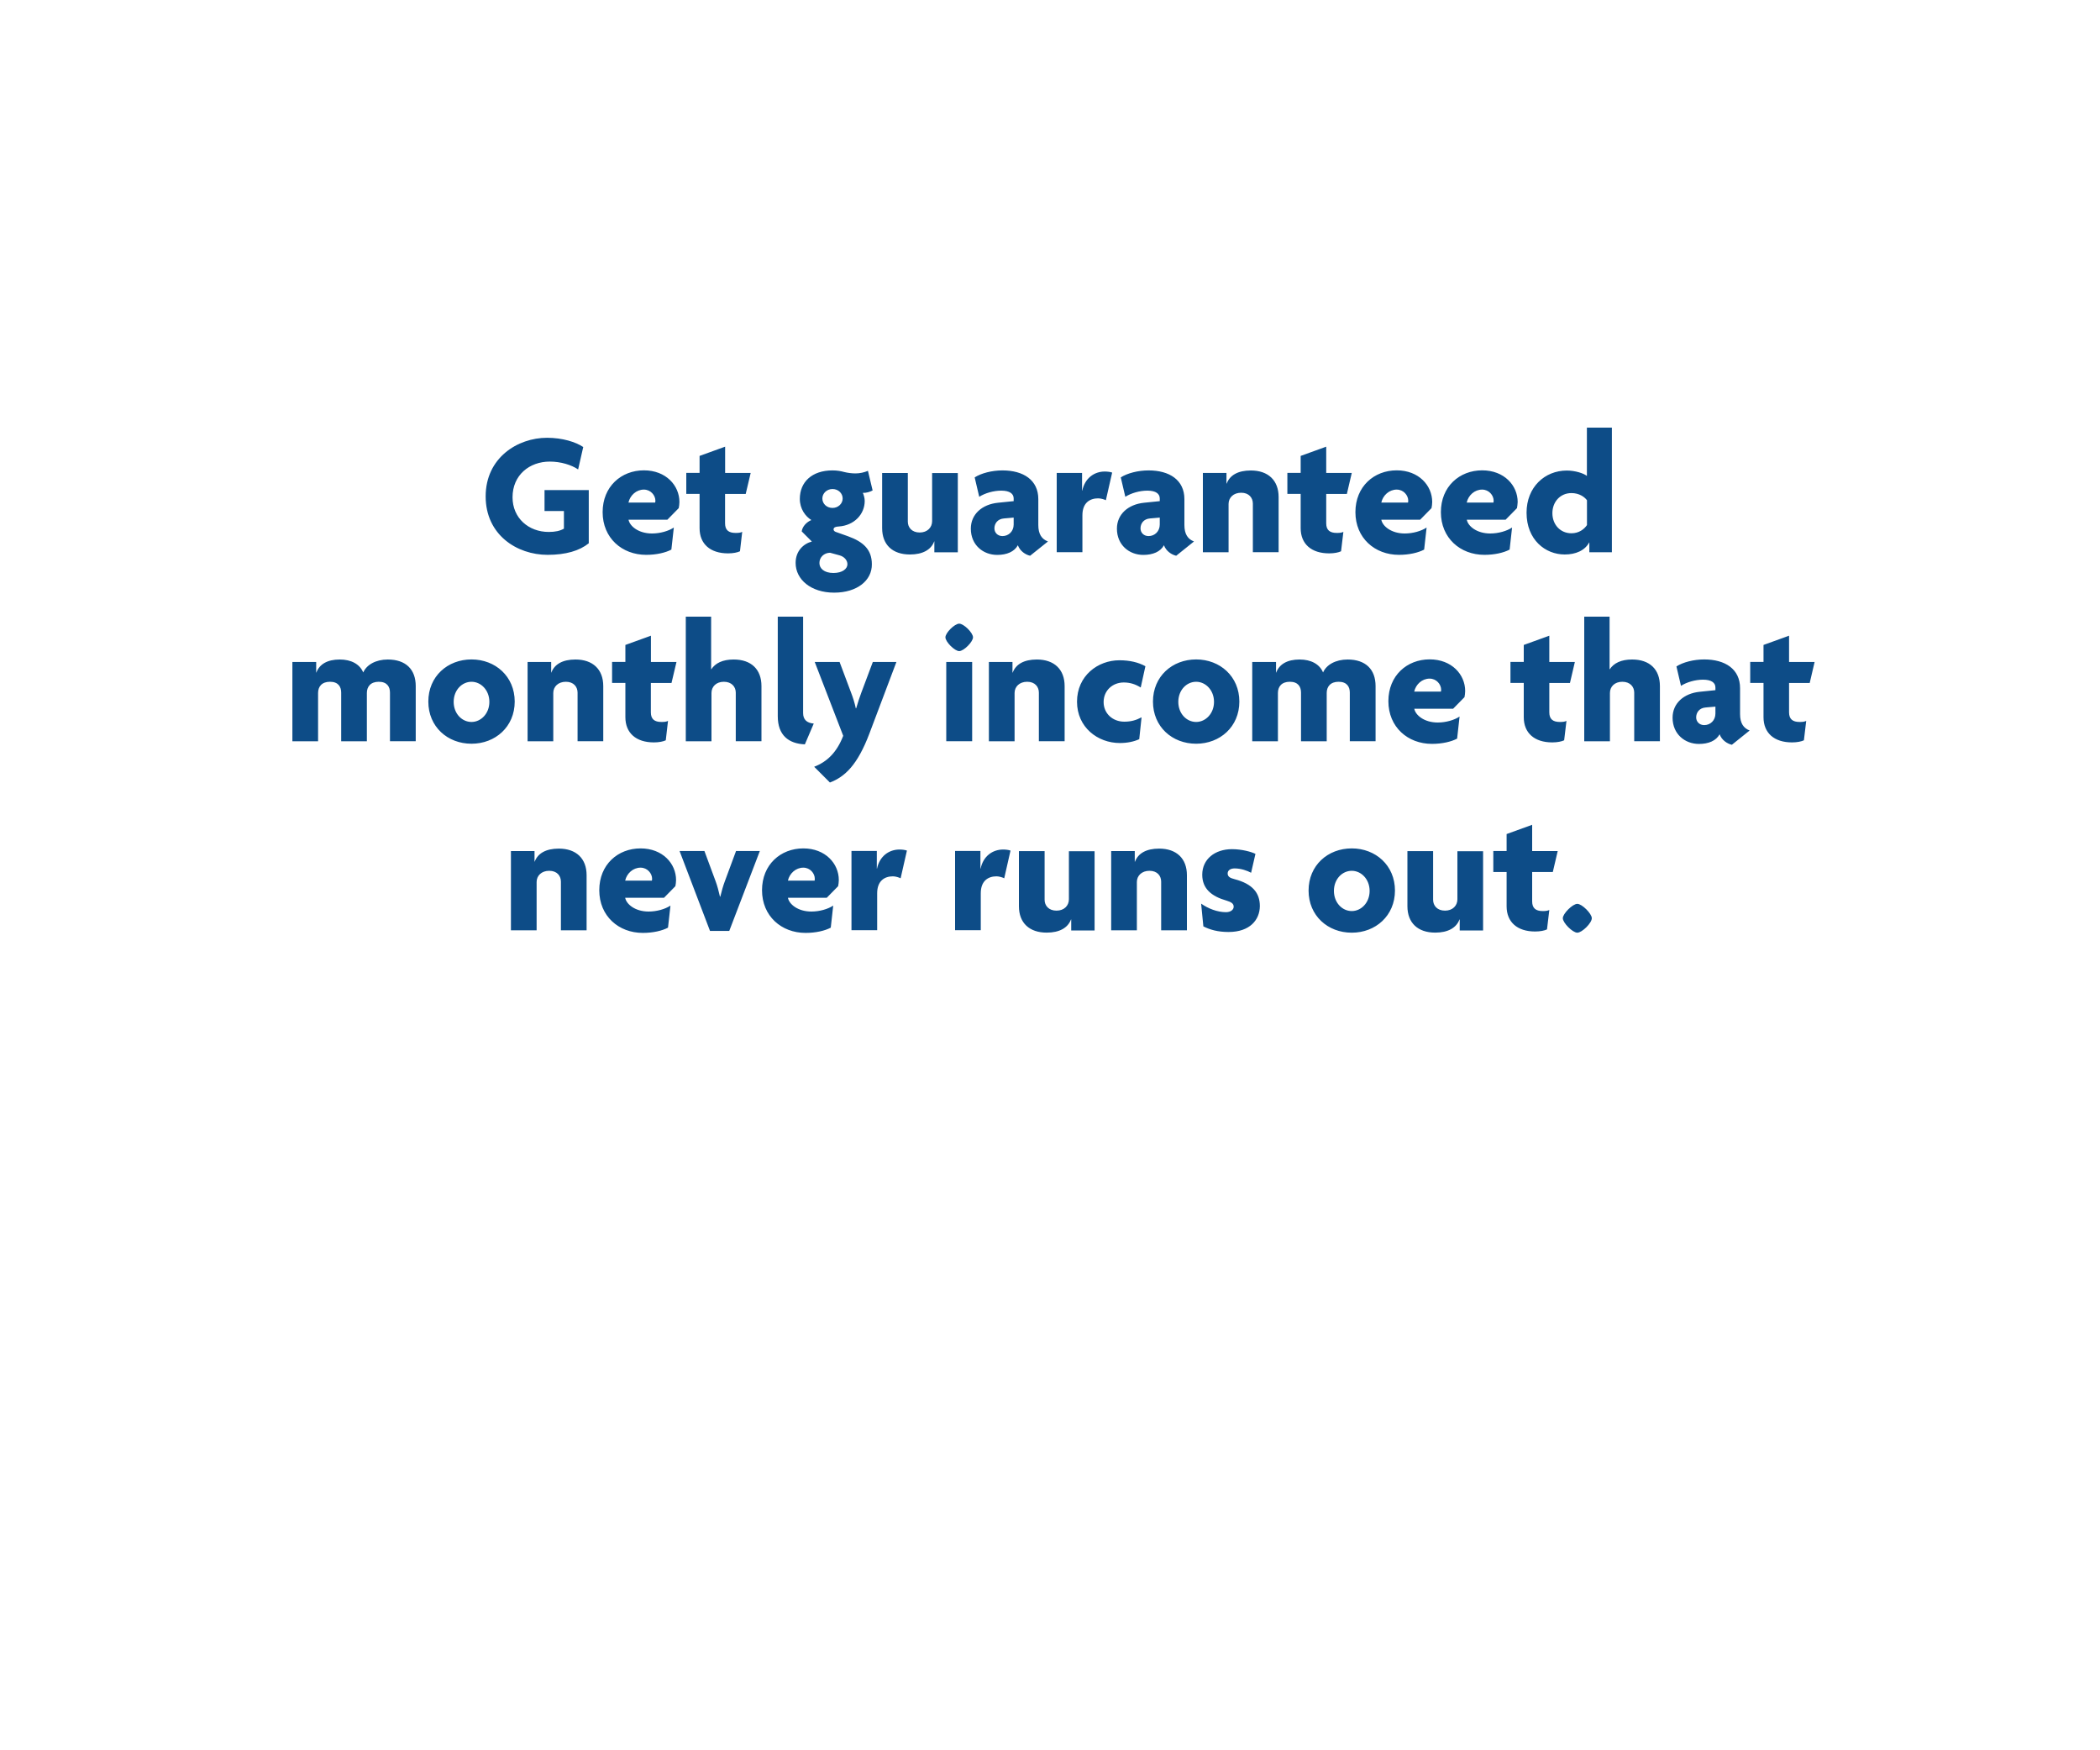 <svg id="Layer_1" xmlns="http://www.w3.org/2000/svg" viewBox="0 0 300 250"><style>.st0{fill:#0d4c87}</style><path class="st0" d="M78.23 79.25c-4.4 0-8.85-2.87-8.85-8.35 0-5.5 4.55-8.37 8.77-8.37 2.2 0 4.1.6 5.17 1.32l-.73 3.2c-.97-.65-2.47-1.12-4.05-1.12-2.9 0-5.32 1.92-5.32 5.1 0 2.97 2.3 4.95 5.17 4.95.92 0 1.62-.15 2.17-.47v-2.52h-2.77V70h6.32v7.6c-1.33 1.07-3.28 1.65-5.88 1.65zM96.96 72.58l-1.62 1.65h-5.55c.17.92 1.42 1.97 3.35 1.97 1.17 0 2.37-.35 3.12-.85l-.35 3.15c-.85.45-2.15.75-3.6.75-3.45 0-6.22-2.4-6.22-6.1 0-3.65 2.65-5.97 5.9-5.97 3.15 0 5.07 2.17 5.07 4.52 0 .28-.05.65-.1.88zm-4.98-2.65c-1.07 0-1.97.82-2.2 1.85h3.82c0-.08.03-.15.03-.25 0-.78-.67-1.6-1.65-1.6zM106.53 70.55h-2.95v4.2c0 .97.52 1.37 1.5 1.37.43 0 .67-.02.95-.15l-.32 2.77c-.35.17-.97.3-1.7.3-2.55 0-4.07-1.35-4.07-3.6v-4.9h-1.9v-3h1.9v-2.42l3.65-1.32v3.75h3.65l-.71 3zM119.16 84.65c-3.3 0-5.5-1.87-5.5-4.25 0-1.72 1.15-2.75 2.32-3.05l-1.45-1.45c.1-.73.73-1.35 1.38-1.62-.85-.52-1.65-1.6-1.65-3.02 0-2.4 1.72-4.07 4.67-4.07.67 0 1.2.1 1.67.23.5.12 1.05.2 1.62.2.62 0 1.27-.15 1.77-.37l.67 2.8c-.35.2-.9.37-1.4.35.12.23.27.75.27 1.15 0 1.9-1.5 3.5-3.7 3.65-.45.02-.75.12-.75.42 0 .12.1.28.3.35l1.75.62c2.22.8 3.42 1.92 3.42 4 .03 2.31-2.09 4.06-5.39 4.06zm.77-5.33l-1.35-.37c-.88.02-1.52.65-1.52 1.47 0 .77.67 1.42 2 1.42 1.3 0 2-.6 2-1.25 0-.52-.4-1.07-1.13-1.27zm-1-9.47c-.82 0-1.45.62-1.45 1.35 0 .75.62 1.35 1.45 1.35.8 0 1.45-.6 1.45-1.35 0-.72-.6-1.35-1.45-1.35zM133.48 78.88v-1.55h-.02c-.45 1.2-1.65 1.87-3.47 1.87-2.47 0-3.97-1.37-3.97-3.77v-7.87h3.67v6.95c0 .82.57 1.55 1.7 1.55 1.1 0 1.77-.73 1.77-1.62v-6.87h3.67v11.32h-3.35zM147.16 79.38c-.67-.15-1.45-.67-1.75-1.5-.5.92-1.58 1.38-2.95 1.38-2 0-3.77-1.4-3.77-3.75 0-2.07 1.62-3.47 3.87-3.7l2.25-.23v-.38c0-.67-.55-1.12-1.77-1.12-1.1 0-2.32.35-3.15.88l-.65-2.77c.92-.6 2.47-1 3.97-1 3 0 5.12 1.38 5.12 4.1v3.7c0 1.32.5 2.02 1.38 2.35l-2.55 2.04zm-2.35-5.45l-1.37.12c-.95.07-1.38.75-1.38 1.42 0 .6.45 1.1 1.15 1.1.88 0 1.6-.67 1.6-1.65v-.99zM157.98 71.45c-.22-.12-.72-.27-1.1-.27-1.17 0-2.25.62-2.25 2.42v5.27h-3.67V67.55h3.62v2.52h.03c.38-1.77 1.7-2.72 3.22-2.72.35 0 .78.05 1.05.15l-.9 3.95zM168.03 79.38c-.67-.15-1.45-.67-1.75-1.5-.5.92-1.57 1.38-2.95 1.38-2 0-3.77-1.4-3.77-3.75 0-2.07 1.62-3.47 3.87-3.7l2.25-.23v-.38c0-.67-.55-1.12-1.77-1.12-1.1 0-2.32.35-3.15.88l-.65-2.77c.92-.6 2.47-1 3.97-1 3 0 5.12 1.38 5.12 4.1v3.7c0 1.32.5 2.02 1.37 2.35l-2.54 2.04zm-2.35-5.45l-1.38.12c-.95.07-1.37.75-1.37 1.42 0 .6.45 1.1 1.15 1.1.88 0 1.6-.67 1.6-1.65v-.99zM178.98 78.88v-6.95c0-.82-.55-1.55-1.67-1.55-1.1 0-1.8.7-1.8 1.6v6.9h-3.67V67.55h3.37v1.52h.03c.45-1.2 1.62-1.87 3.45-1.87 2.47 0 3.97 1.4 3.97 3.8v7.87h-3.68zM192.41 70.55h-2.95v4.2c0 .97.52 1.37 1.5 1.37.42 0 .67-.02.95-.15l-.33 2.77c-.35.17-.97.3-1.7.3-2.55 0-4.07-1.35-4.07-3.6v-4.9h-1.9v-3h1.9v-2.42l3.65-1.32v3.75h3.65l-.7 3zM204.5 72.58l-1.62 1.65h-5.55c.17.92 1.42 1.97 3.35 1.97 1.17 0 2.37-.35 3.12-.85l-.35 3.15c-.85.45-2.15.75-3.6.75-3.45 0-6.22-2.4-6.22-6.1 0-3.65 2.65-5.97 5.9-5.97 3.15 0 5.07 2.17 5.07 4.52 0 .28-.05.65-.1.88zm-4.97-2.65c-1.08 0-1.97.82-2.2 1.85h3.82c0-.08.03-.15.03-.25 0-.78-.67-1.6-1.65-1.6zM216.71 72.58l-1.62 1.65h-5.55c.17.92 1.42 1.97 3.35 1.97 1.17 0 2.37-.35 3.12-.85l-.35 3.15c-.85.45-2.15.75-3.6.75-3.45 0-6.22-2.4-6.22-6.1 0-3.65 2.65-5.97 5.9-5.97 3.15 0 5.07 2.17 5.07 4.52-.01.28-.06.65-.1.88zm-4.98-2.65c-1.08 0-1.97.82-2.2 1.85h3.82c0-.08.03-.15.03-.25 0-.78-.67-1.6-1.65-1.6zM227.05 78.88v-1.4h-.02c-.62 1.15-1.92 1.72-3.5 1.72-2.77 0-5.45-2.1-5.45-5.97 0-3.65 2.6-6.02 5.75-6.02 1.2 0 2.42.4 2.87.77v-6.9h3.57v17.8h-3.22zm-.34-7.43c-.35-.47-1.1-1.02-2.22-1.02-1.6 0-2.72 1.25-2.72 2.87s1.12 2.87 2.72 2.87c1.08 0 1.82-.58 2.22-1.17v-3.55z"/><g><path class="st0" d="M55.71 105.88v-6.95c0-.82-.4-1.55-1.6-1.55-1.17 0-1.7.7-1.7 1.6v6.9h-3.67v-6.95c0-.82-.4-1.55-1.6-1.55-1.17 0-1.7.7-1.7 1.6v6.9h-3.67V94.55h3.4v1.52h.02c.45-1.2 1.57-1.87 3.35-1.87 1.62 0 2.85.65 3.35 1.85.48-1.1 1.8-1.85 3.5-1.85 2.57 0 4 1.4 4 3.8v7.87h-3.68zM67.36 106.23c-3.42 0-6.17-2.42-6.17-6.02s2.75-6.02 6.17-6.02c3.4 0 6.17 2.42 6.17 6.02s-2.77 6.02-6.17 6.02zm0-8.85c-1.37 0-2.55 1.2-2.55 2.87 0 1.67 1.17 2.87 2.55 2.87 1.35 0 2.55-1.2 2.55-2.87 0-1.67-1.2-2.87-2.55-2.87zM82.51 105.88v-6.95c0-.82-.55-1.55-1.67-1.55-1.1 0-1.8.7-1.8 1.6v6.9h-3.67V94.55h3.37v1.52h.02c.45-1.2 1.62-1.87 3.45-1.87 2.47 0 3.97 1.4 3.97 3.8v7.87h-3.67zM95.93 97.55h-2.95v4.2c0 .97.52 1.37 1.5 1.37.43 0 .67-.02.95-.15l-.32 2.77c-.35.17-.97.3-1.7.3-2.55 0-4.07-1.35-4.07-3.6v-4.9h-1.9v-3h1.9v-2.42l3.65-1.32v3.75h3.65l-.71 3zM105.11 105.88v-6.95c0-.82-.58-1.55-1.7-1.55-1.1 0-1.77.7-1.77 1.6v6.9h-3.67v-17.8h3.62v7.52h.02c.58-.88 1.62-1.4 3.2-1.4 2.5 0 3.97 1.4 3.97 3.8v7.87h-3.67zM114.98 106.32c-2.32-.1-3.87-1.3-3.87-4.02V88.08h3.62v13.77c0 .92.52 1.42 1.52 1.5l-1.27 2.97zM124.21 104.75c-1.72 4.55-3.52 6.2-5.65 7.02l-2.25-2.25c1.82-.7 3.22-2.02 4.15-4.42l-4.07-10.55h3.55l1.65 4.4c.25.65.5 1.42.67 2.22h.05c.23-.77.48-1.57.73-2.22l1.65-4.4h3.37l-3.85 10.2zM137.03 93c-.65 0-1.97-1.32-1.97-1.97s1.32-1.95 1.97-1.95 1.97 1.3 1.97 1.95-1.32 1.97-1.97 1.97zm-1.85 12.88V94.55h3.7v11.32h-3.7zM148.41 105.88v-6.95c0-.82-.55-1.55-1.67-1.55-1.1 0-1.8.7-1.8 1.6v6.9h-3.67V94.55h3.37v1.52h.03c.45-1.2 1.62-1.87 3.45-1.87 2.47 0 3.97 1.4 3.97 3.8v7.87h-3.68zM162.96 98.2c-.75-.47-1.52-.72-2.42-.72-1.6 0-2.88 1.15-2.88 2.8 0 1.62 1.28 2.8 2.95 2.8.95 0 1.67-.2 2.47-.62l-.33 3.12c-.75.35-1.72.55-2.77.55-3.17 0-6.12-2.25-6.12-5.9 0-3.7 2.97-5.92 6.05-5.92 1.5 0 2.72.3 3.72.85l-.67 3.04zM170.88 106.23c-3.42 0-6.17-2.42-6.17-6.02s2.75-6.02 6.17-6.02c3.4 0 6.17 2.42 6.17 6.02s-2.77 6.02-6.17 6.02zm0-8.85c-1.38 0-2.55 1.2-2.55 2.87 0 1.67 1.17 2.87 2.55 2.87 1.35 0 2.55-1.2 2.55-2.87 0-1.67-1.2-2.87-2.55-2.87zM192.83 105.88v-6.95c0-.82-.4-1.55-1.6-1.55-1.17 0-1.7.7-1.7 1.6v6.9h-3.67v-6.95c0-.82-.4-1.55-1.6-1.55-1.17 0-1.7.7-1.7 1.6v6.9h-3.67V94.55h3.4v1.52h.02c.45-1.2 1.58-1.87 3.35-1.87 1.62 0 2.85.65 3.35 1.85.47-1.1 1.8-1.85 3.5-1.85 2.57 0 4 1.4 4 3.8v7.87h-3.68zM209.21 99.58l-1.62 1.65h-5.55c.17.92 1.42 1.97 3.35 1.97 1.17 0 2.37-.35 3.12-.85l-.35 3.15c-.85.45-2.15.75-3.6.75-3.45 0-6.22-2.4-6.22-6.1 0-3.65 2.65-5.97 5.9-5.97 3.15 0 5.07 2.17 5.07 4.52 0 .28-.05.65-.1.88zm-4.98-2.65c-1.08 0-1.97.82-2.2 1.85h3.82c0-.08.03-.15.03-.25 0-.78-.67-1.6-1.65-1.6zM224.28 97.55h-2.95v4.2c0 .97.52 1.37 1.5 1.37.42 0 .67-.02.95-.15l-.33 2.77c-.35.17-.97.3-1.7.3-2.55 0-4.07-1.35-4.07-3.6v-4.9h-1.9v-3h1.9v-2.42l3.65-1.32v3.75h3.65l-.7 3zM233.46 105.88v-6.95c0-.82-.57-1.55-1.7-1.55-1.1 0-1.77.7-1.77 1.6v6.9h-3.67v-17.8h3.62v7.52h.02c.58-.88 1.62-1.4 3.2-1.4 2.5 0 3.97 1.4 3.97 3.8v7.87h-3.67zM247.41 106.38c-.67-.15-1.45-.67-1.75-1.5-.5.92-1.57 1.38-2.95 1.38-2 0-3.77-1.4-3.77-3.75 0-2.07 1.62-3.47 3.87-3.7l2.25-.23v-.38c0-.67-.55-1.12-1.77-1.12-1.1 0-2.32.35-3.15.88l-.65-2.77c.92-.6 2.47-1 3.97-1 3 0 5.12 1.38 5.12 4.1v3.7c0 1.32.5 2.02 1.37 2.35l-2.54 2.04zm-2.35-5.45l-1.38.12c-.95.07-1.37.75-1.37 1.42 0 .6.45 1.1 1.15 1.1.88 0 1.6-.67 1.6-1.65v-.99zM258.53 97.55h-2.95v4.2c0 .97.52 1.37 1.5 1.37.42 0 .67-.02.95-.15l-.33 2.77c-.35.17-.97.3-1.7.3-2.55 0-4.07-1.35-4.07-3.6v-4.9h-1.9v-3h1.9v-2.42l3.65-1.32v3.75h3.65l-.7 3z"/></g><g><path class="st0" d="M80.13 132.88v-6.95c0-.83-.55-1.55-1.67-1.55-1.1 0-1.8.7-1.8 1.6v6.9h-3.67v-11.32h3.37v1.52h.02c.45-1.2 1.62-1.87 3.45-1.87 2.47 0 3.97 1.4 3.97 3.8v7.87h-3.67zM96.48 126.58l-1.62 1.65h-5.55c.17.92 1.42 1.97 3.35 1.97 1.17 0 2.37-.35 3.12-.85l-.35 3.15c-.85.45-2.15.75-3.6.75-3.45 0-6.22-2.4-6.22-6.1 0-3.65 2.65-5.97 5.9-5.97 3.15 0 5.07 2.17 5.07 4.52 0 .28-.05.65-.1.88zm-4.97-2.65c-1.07 0-1.97.82-2.2 1.85h3.82c0-.07.03-.15.03-.25 0-.78-.68-1.6-1.65-1.6zM104.18 132.97h-2.75l-4.35-11.42h3.55l1.6 4.32c.23.6.45 1.45.62 2.2h.05c.17-.72.42-1.6.65-2.2l1.6-4.32h3.4l-4.37 11.42zM119.73 126.58l-1.62 1.65h-5.55c.17.92 1.42 1.97 3.35 1.97 1.17 0 2.37-.35 3.12-.85l-.35 3.15c-.85.45-2.15.75-3.6.75-3.45 0-6.22-2.4-6.22-6.1 0-3.65 2.65-5.97 5.9-5.97 3.15 0 5.07 2.17 5.07 4.52 0 .28-.05.65-.1.88zm-4.97-2.65c-1.07 0-1.97.82-2.2 1.85h3.82c0-.07.02-.15.02-.25.01-.78-.67-1.6-1.64-1.6zM128.66 125.45c-.23-.12-.72-.28-1.1-.28-1.17 0-2.25.62-2.25 2.42v5.27h-3.67v-11.32h3.62v2.52h.03c.37-1.77 1.7-2.72 3.22-2.72.35 0 .77.05 1.05.15l-.9 3.96zM143.46 125.45c-.22-.12-.72-.28-1.1-.28-1.17 0-2.25.62-2.25 2.42v5.27h-3.67v-11.32h3.62v2.52h.03c.37-1.77 1.7-2.72 3.22-2.72.35 0 .77.05 1.05.15l-.9 3.96zM153.03 132.88v-1.55H153c-.45 1.2-1.65 1.88-3.47 1.88-2.47 0-3.97-1.38-3.97-3.77v-7.87h3.67v6.95c0 .83.58 1.55 1.7 1.55 1.1 0 1.77-.72 1.77-1.62v-6.87h3.67v11.32h-3.34zM165.88 132.88v-6.95c0-.83-.55-1.55-1.67-1.55-1.1 0-1.8.7-1.8 1.6v6.9h-3.67v-11.32h3.37v1.52h.03c.45-1.2 1.62-1.87 3.45-1.87 2.47 0 3.97 1.4 3.97 3.8v7.87h-3.68zM175.51 133.12c-1.55 0-2.67-.33-3.6-.8l-.32-3.25c1 .7 2.3 1.22 3.55 1.22.67 0 1.1-.35 1.1-.78 0-.47-.38-.67-1.02-.87-2.17-.62-3.47-1.72-3.47-3.7 0-2.22 1.8-3.65 4.25-3.65 1.4 0 2.77.38 3.35.67l-.62 2.7c-.55-.3-1.45-.62-2.35-.62-.6 0-1 .27-1 .72 0 .43.3.65 1 .82 2.55.67 3.6 1.95 3.6 3.85-.02 1.95-1.42 3.69-4.47 3.69zM193.11 133.22c-3.42 0-6.17-2.42-6.17-6.02 0-3.6 2.75-6.02 6.17-6.02 3.4 0 6.17 2.42 6.17 6.02 0 3.6-2.77 6.02-6.17 6.02zm0-8.84c-1.38 0-2.55 1.2-2.55 2.87 0 1.67 1.17 2.88 2.55 2.88 1.35 0 2.55-1.2 2.55-2.88 0-1.67-1.2-2.87-2.55-2.87zM208.53 132.88v-1.55h-.03c-.45 1.2-1.65 1.88-3.47 1.88-2.47 0-3.97-1.38-3.97-3.77v-7.87h3.67v6.95c0 .83.58 1.55 1.7 1.55 1.1 0 1.77-.72 1.77-1.62v-6.87h3.67v11.32h-3.34zM221.83 124.55h-2.95v4.2c0 .97.52 1.38 1.5 1.38.42 0 .67-.03.95-.15l-.33 2.77c-.35.17-.97.3-1.7.3-2.55 0-4.07-1.35-4.07-3.6v-4.9h-1.9v-3h1.9v-2.42l3.65-1.32v3.75h3.65l-.7 2.99zM225.33 133.22c-.67 0-2.07-1.4-2.07-2.07 0-.65 1.4-2.05 2.07-2.05s2.07 1.4 2.07 2.05c.01.68-1.39 2.07-2.07 2.07z"/></g></svg>
